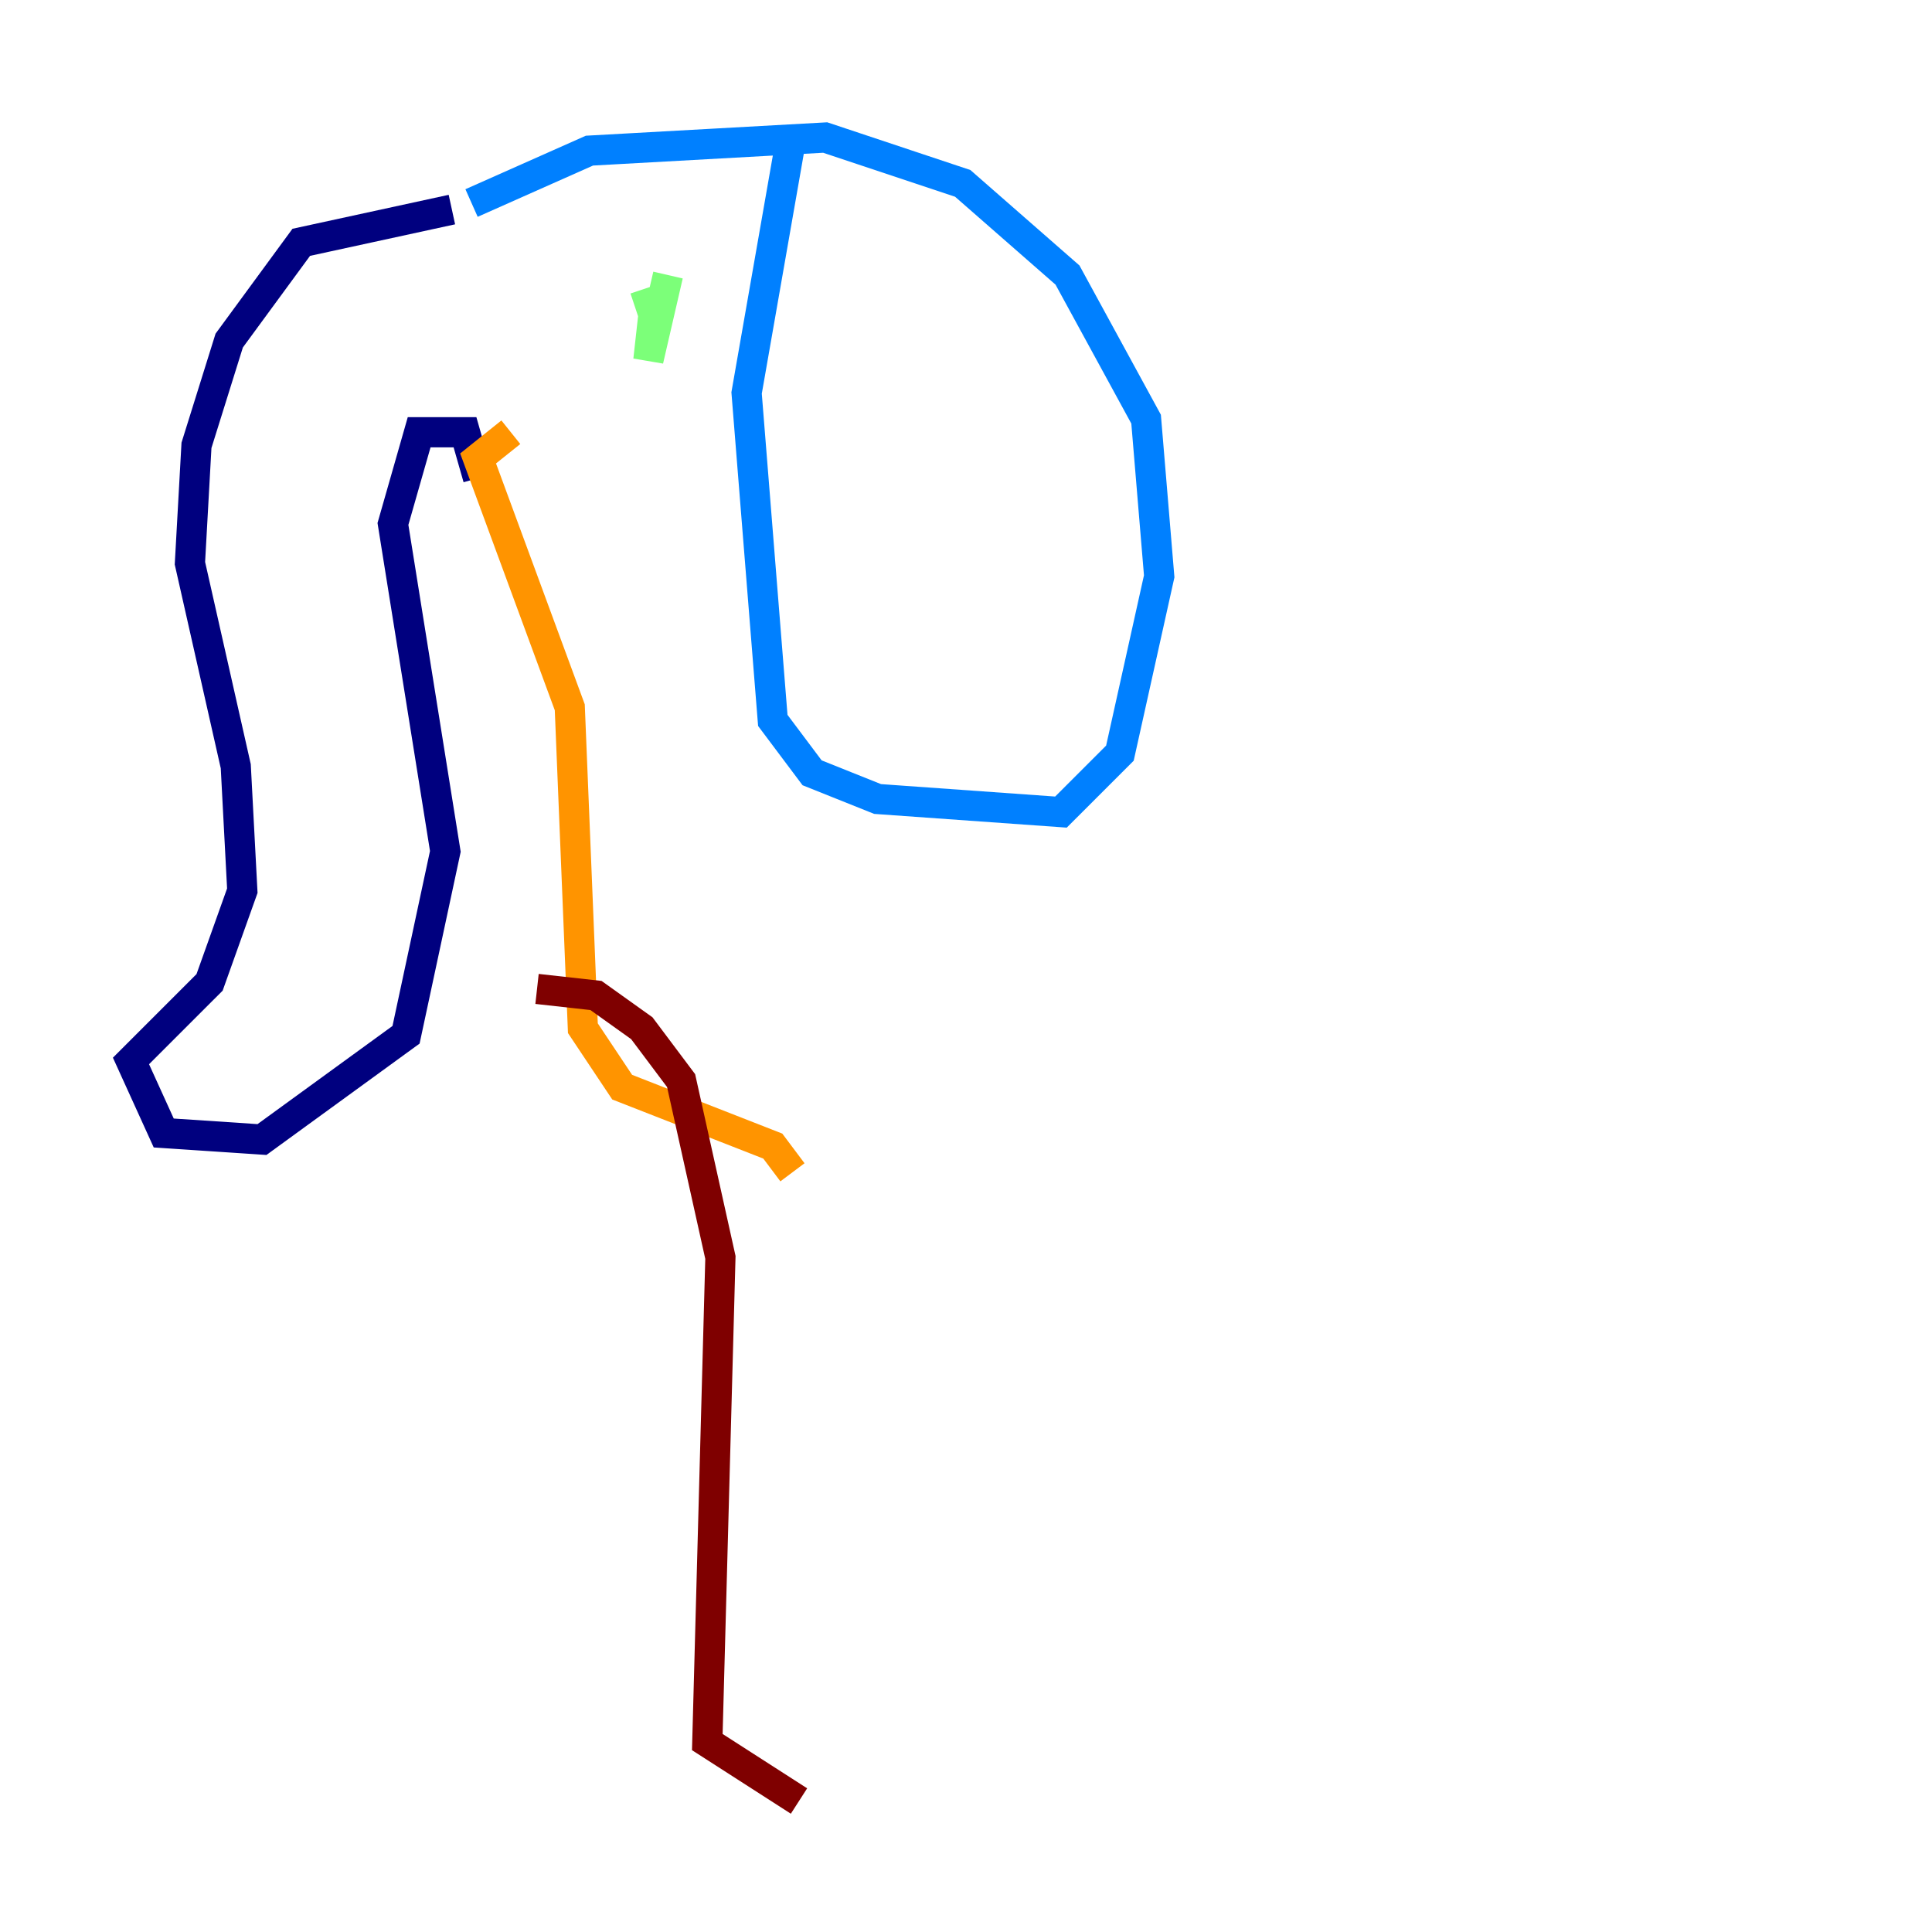 <?xml version="1.0" encoding="utf-8" ?>
<svg baseProfile="tiny" height="128" version="1.2" viewBox="0,0,128,128" width="128" xmlns="http://www.w3.org/2000/svg" xmlns:ev="http://www.w3.org/2001/xml-events" xmlns:xlink="http://www.w3.org/1999/xlink"><defs /><polyline fill="none" points="29.939,13.885 19.959,16.054 15.186,22.563 13.017,29.505 12.583,37.315 15.62,50.766 16.054,59.01 13.885,65.085 8.678,70.291 10.848,75.064 17.356,75.498 26.902,68.556 29.505,56.407 26.034,34.712 27.77,28.637 30.807,28.637 31.675,31.675" stroke="#00007f" stroke-width="2" /><polyline fill="none" points="52.502,8.678 49.464,26.034 51.2,47.729 53.803,51.2 58.142,52.936 70.291,53.803 74.197,49.898 76.8,38.183 75.932,27.77 70.725,18.224 63.783,12.149 54.671,9.112 39.051,9.98 31.241,13.451" stroke="#0080ff" stroke-width="2" /><polyline fill="none" points="44.258,18.224 42.956,23.864 43.39,19.959 42.088,20.393" stroke="#7cff79" stroke-width="2" /><polyline fill="none" points="33.844,28.637 31.675,30.373 37.749,46.861 38.617,68.122 41.22,72.027 51.2,75.932 52.502,77.668" stroke="#ff9400" stroke-width="2" /><polyline fill="none" points="35.58,65.519 39.485,65.953 42.522,68.122 45.125,71.593 47.729,83.308 46.861,115.417 52.936,119.322" stroke="#7f0000" stroke-width="2" /></svg>